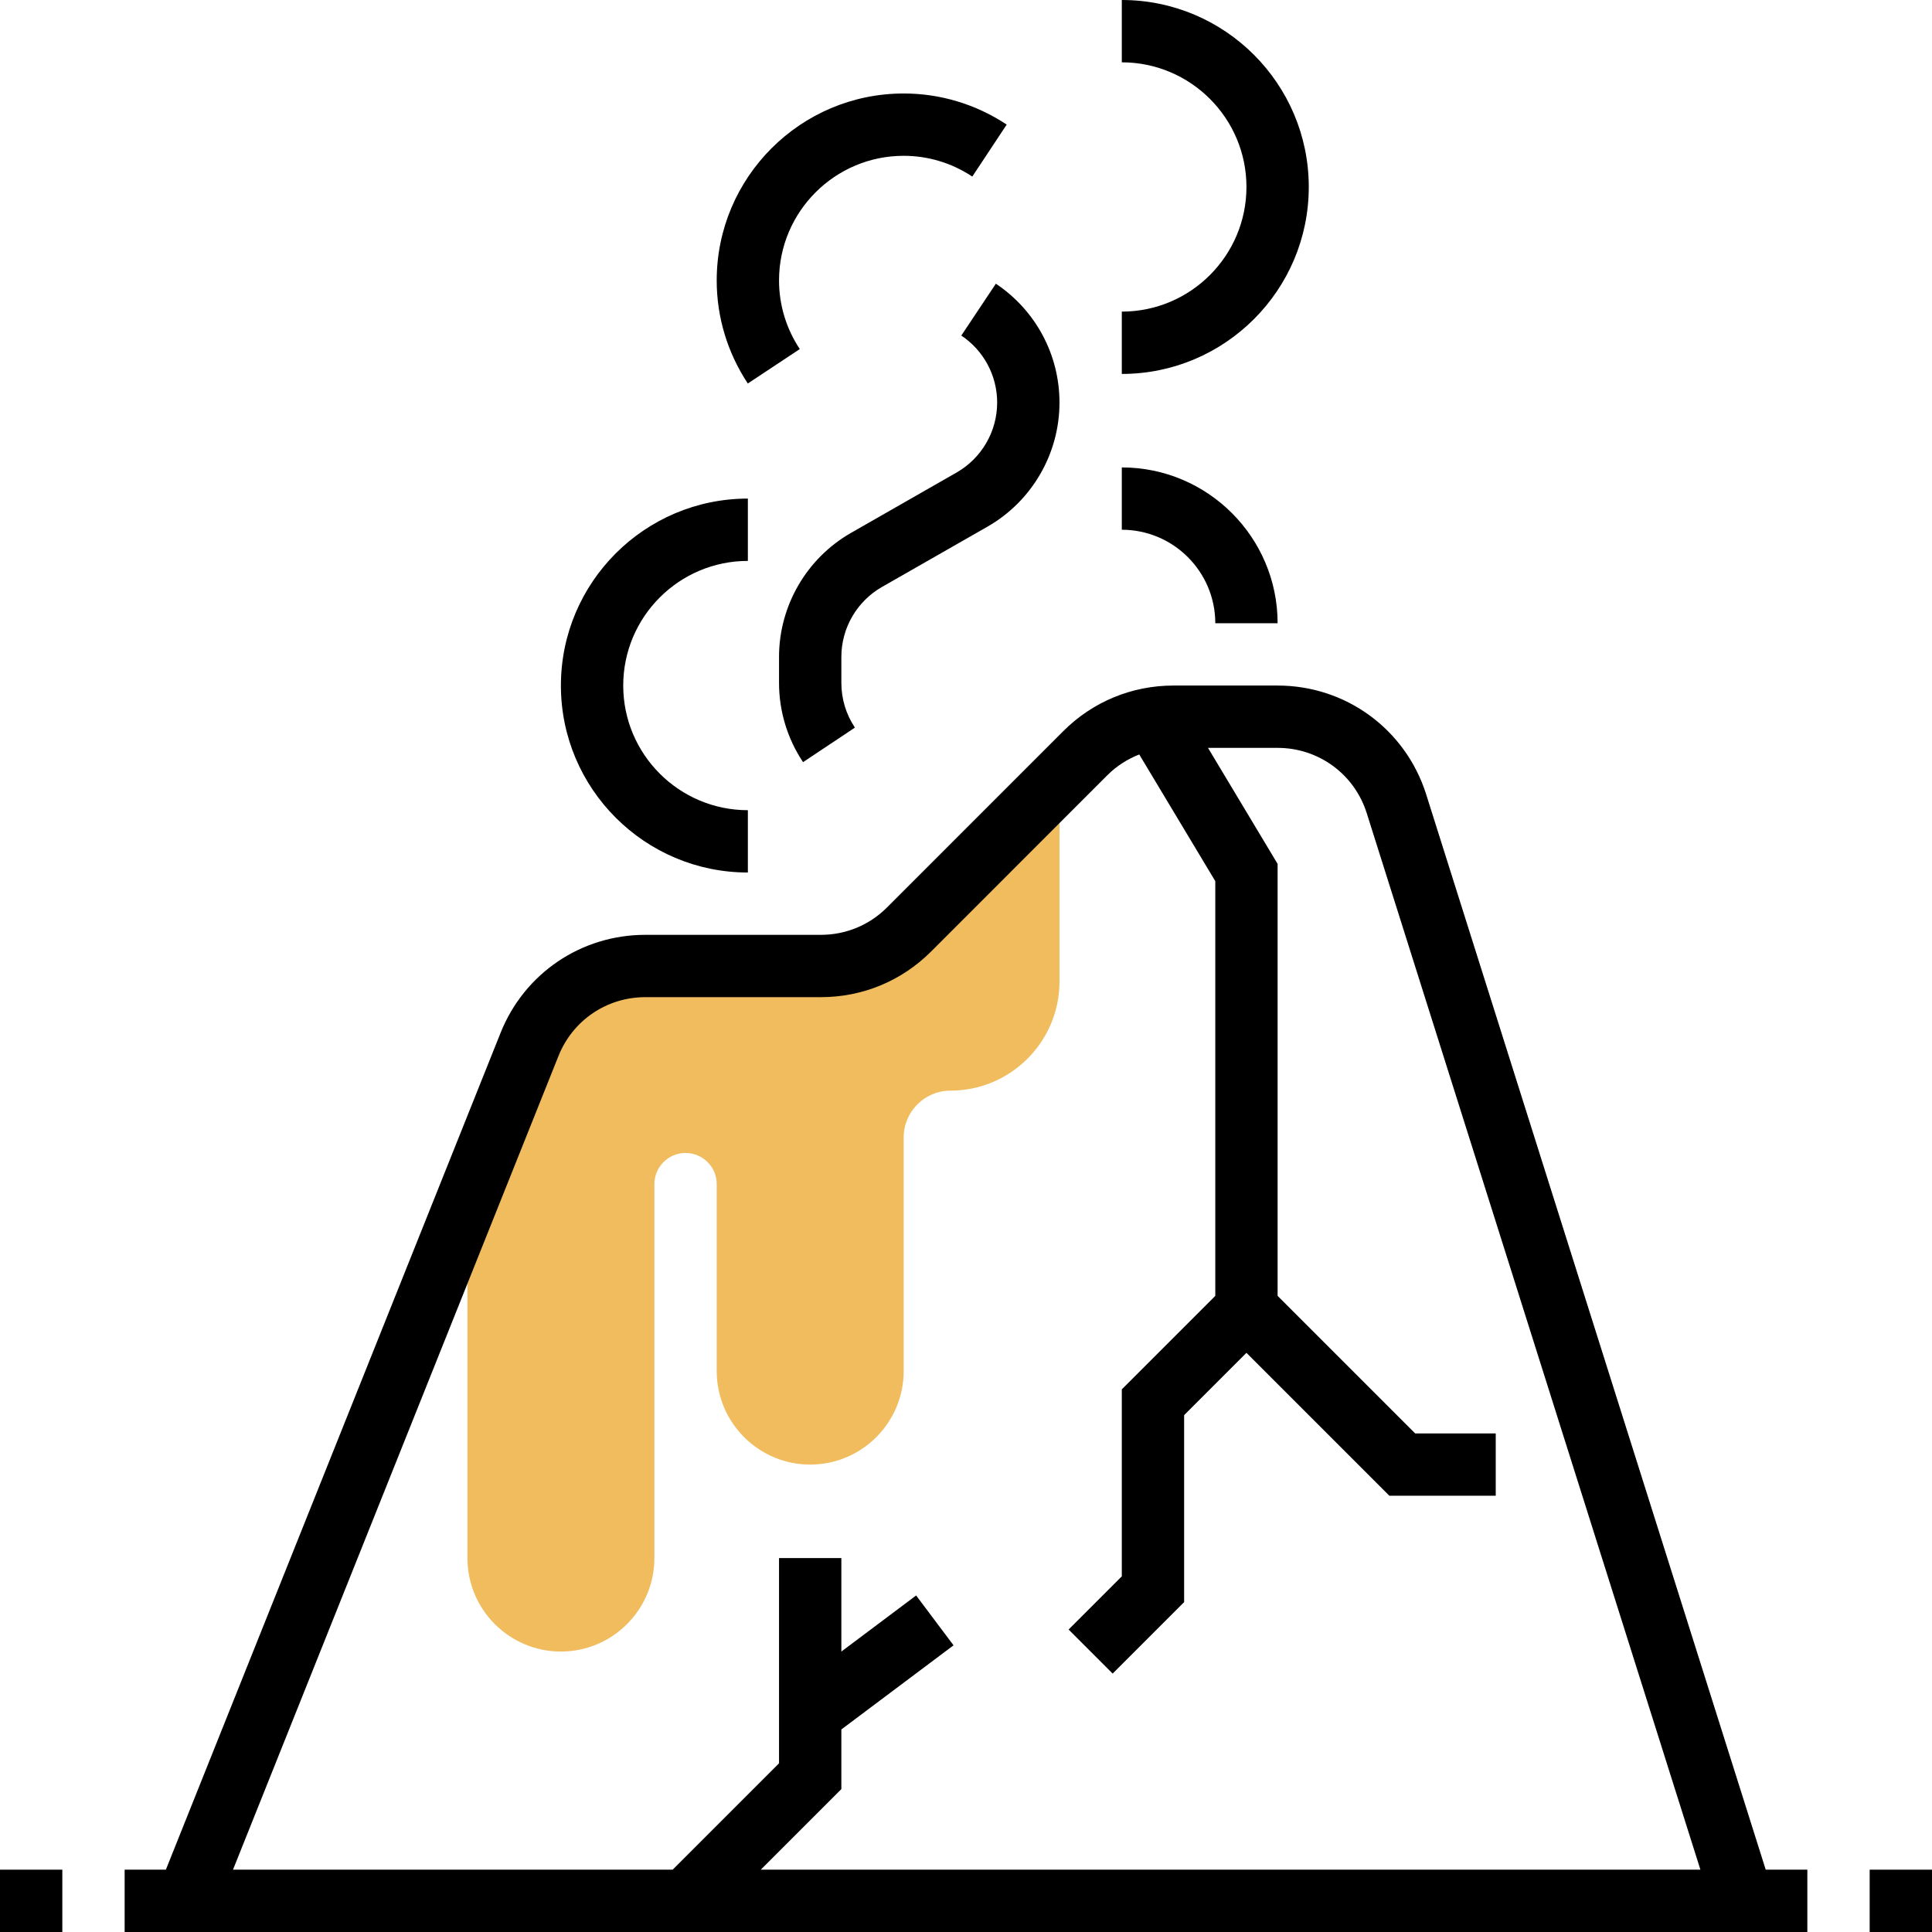 <svg height="496pt" viewBox="0 0 496 496" width="496pt" xmlns="http://www.w3.org/2000/svg"><path d="m144 424c13.23 0 24-10.77 24-24v-96c0-4.414 3.586-8 8-8s8 3.586 8 8v48c0 13.23 10.77 24 24 24s24-10.77 24-24v-60c0-6.617 5.383-12 12-12 15.441 0 28-12.559 28-28v-52l-38.625 38.625c-6.008 6.008-14.145 9.375-22.633 9.375h-45.078c-13.09 0-24.848 7.969-29.711 20.113l-15.953 39.887v92c0 13.23 10.77 24 24 24zm0 0" fill="#f0bc5e"/><path d="m366.145 203.953c-5.281-16.723-20.609-27.953-38.145-27.953h-26.742c-10.691 0-20.738 4.16-28.289 11.711l-45.25 45.258c-4.535 4.535-10.559 7.031-16.977 7.031h-45.078c-16.457 0-31.031 9.871-37.145 25.145l-85.934 214.855h-10.586v16h432v-16h-10.688zm-222.762 67.137c3.664-9.168 12.41-15.09 22.281-15.09h45.078c10.691 0 20.738-4.16 28.289-11.711l45.25-45.258c2.375-2.375 5.168-4.152 8.199-5.336l19.52 32.52v106.473l-24 24v48l-13.656 13.656 11.312 11.312 18.344-18.344v-48l16-16 36.688 36.688h27.312v-16h-20.688l-35.312-35.312v-110.902l-17.871-29.785h17.871c10.52 0 19.719 6.734 22.887 16.777l85.656 271.223h-241.23l20.688-20.688v-15.312l28.801-21.602-9.602-12.797-19.199 14.398v-24h-16v52.688l-27.312 27.312h-112.871zm0 0"/><path d="m246.793 86.145c5.758 3.848 9.207 10.281 9.207 17.207 0 7.41-3.992 14.289-10.426 17.961l-27.086 15.488c-11.398 6.512-18.488 18.711-18.488 31.848v6.664c0 7.262 2.137 14.305 6.168 20.352l13.312-8.871c-2.281-3.418-3.48-7.387-3.48-11.48v-6.664c0-7.41 3.992-14.289 10.426-17.961l27.094-15.488c11.391-6.512 18.48-18.711 18.48-31.848 0-12.289-6.113-23.695-16.336-30.52zm0 0"/><path d="m192 224v-16c-17.648 0-32-14.352-32-32s14.352-32 32-32v-16c-26.473 0-48 21.527-48 48s21.527 48 48 48zm0 0"/><path d="m336 48c0-26.473-21.527-48-48-48v16c17.648 0 32 14.352 32 32s-14.352 32-32 32v16c26.473 0 48-21.527 48-48zm0 0"/><path d="m312 160h16c0-22.055-17.945-40-40-40v16c13.23 0 24 10.77 24 24zm0 0"/><path d="m205.328 89.617c-3.488-5.266-5.328-11.352-5.328-17.617 0-17.648 14.352-32 32-32 6.266 0 12.352 1.84 17.617 5.328l8.832-13.344c-7.891-5.223-17.035-7.984-26.449-7.984-26.473 0-48 21.527-48 48 0 9.414 2.762 18.559 7.984 26.457zm0 0"/><path d="m0 480h16v16h-16zm0 0"/><path d="m480 480h16v16h-16zm0 0"/></svg>